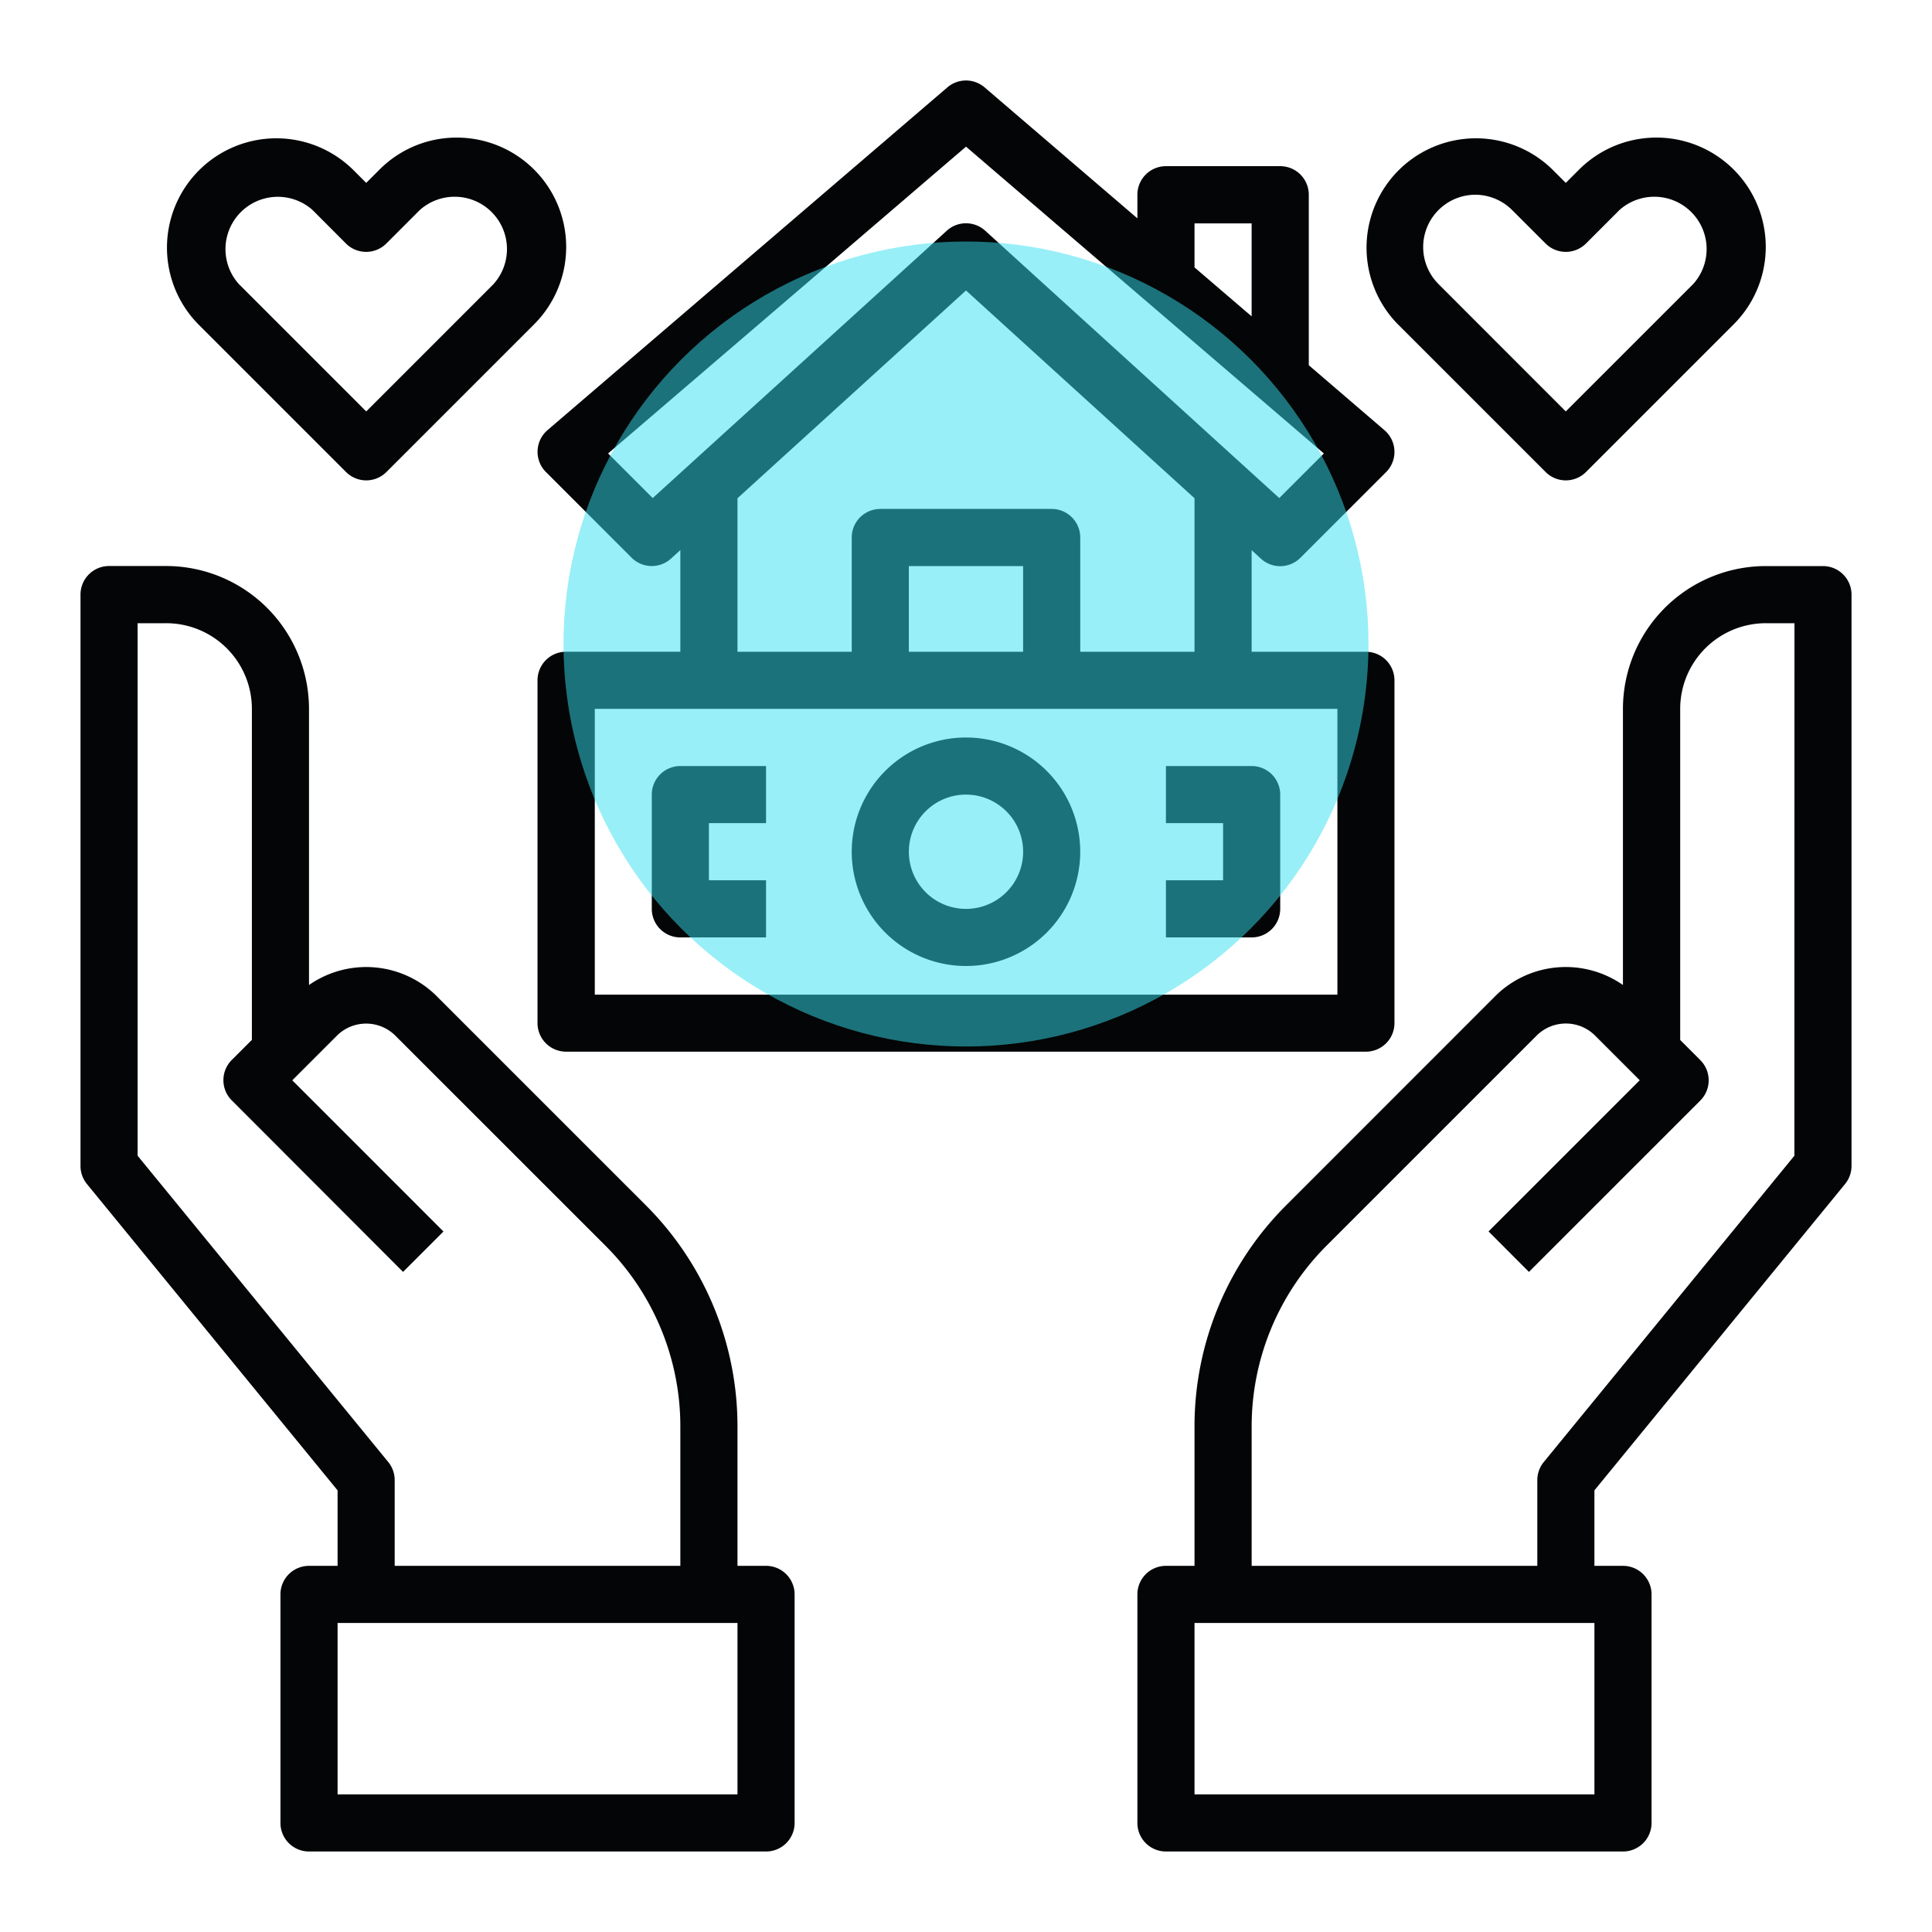 <svg id="icon_benefit_loan" xmlns="http://www.w3.org/2000/svg" xmlns:xlink="http://www.w3.org/1999/xlink" width="96" height="96" viewBox="0 0 96 96">
  <defs>
    <clipPath id="clip-path">
      <rect id="Rectangle_1" data-name="Rectangle 1" width="96" height="96" fill="none"/>
    </clipPath>
  </defs>
  <g id="Group_1" data-name="Group 1" clip-path="url(#clip-path)">
    <path id="Path_1" data-name="Path 1" d="M90.581,28.128H87.743a7.1,7.1,0,0,0-7.1,7.1V48.944a4.968,4.968,0,0,0-6.265.474L63.928,59.871a15.518,15.518,0,0,0-4.573,11.041v6.894H57.936a1.419,1.419,0,0,0-1.42,1.419V90.58A1.42,1.42,0,0,0,57.936,92h22.71a1.419,1.419,0,0,0,1.419-1.42V79.225a1.419,1.419,0,0,0-1.419-1.419h-1.42V74.055L91.68,58.833a1.42,1.42,0,0,0,.321-.9V29.547a1.419,1.419,0,0,0-1.42-1.419M79.226,89.161H59.355V80.645H79.226Zm9.936-31.733L76.708,72.649a1.422,1.422,0,0,0-.32.9v4.258H62.194V70.912a12.7,12.7,0,0,1,3.741-9.034L76.388,51.425a2.059,2.059,0,0,1,2.838,0l2.252,2.252-7.513,7.512L75.972,63.2l8.516-8.516a1.42,1.42,0,0,0,0-2.007l-1-1V35.225a4.258,4.258,0,0,1,4.259-4.258h1.419Z" fill="#040506"/>
    <path id="Path_2" data-name="Path 2" d="M16.774,74.055v3.751h-1.42a1.419,1.419,0,0,0-1.419,1.42V90.581A1.419,1.419,0,0,0,15.354,92h22.71a1.419,1.419,0,0,0,1.42-1.419V79.226a1.42,1.42,0,0,0-1.42-1.42H36.645V70.913a15.518,15.518,0,0,0-4.573-11.042L21.619,49.419a4.967,4.967,0,0,0-6.265-.474V35.225a7.105,7.105,0,0,0-7.1-7.1H5.419A1.42,1.42,0,0,0,4,29.548V57.935a1.423,1.423,0,0,0,.321.9ZM36.645,89.161H16.774V80.645H36.645ZM6.838,30.967H8.257a4.258,4.258,0,0,1,4.259,4.258V51.67l-1,1a1.42,1.42,0,0,0,0,2.007L20.028,63.2l2.007-2.007-7.512-7.513,2.251-2.251a2.059,2.059,0,0,1,2.838,0L30.065,61.878a12.7,12.7,0,0,1,3.741,9.035v6.893H19.612V73.548a1.419,1.419,0,0,0-.32-.9L6.838,57.428Z" fill="#040506"/>
    <path id="Path_3" data-name="Path 3" d="M63.613,8.257H57.935a1.419,1.419,0,0,0-1.419,1.419V10.85L48.922,4.34a1.42,1.42,0,0,0-1.845,0L27.206,21.373a1.421,1.421,0,0,0-.155,2c.024.027.048.053.074.079l4.258,4.259a1.419,1.419,0,0,0,1.959.045l.464-.424v5.052H28.128a1.419,1.419,0,0,0-1.419,1.42V50.838a1.42,1.42,0,0,0,1.419,1.419H67.871a1.419,1.419,0,0,0,1.419-1.419V33.806a1.419,1.419,0,0,0-1.419-1.42H62.193V27.338l.465.426a1.418,1.418,0,0,0,1.958-.048l4.258-4.257a1.42,1.42,0,0,0,0-2.008,1.067,1.067,0,0,0-.079-.073l-3.762-3.23V9.676a1.419,1.419,0,0,0-1.419-1.419M59.355,11.1h2.838v4.62l-2.838-2.432Zm7.1,38.323h-36.9V35.224h36.9ZM50.838,32.386H45.16V28.129h5.678Zm8.517,0H53.677V26.709a1.419,1.419,0,0,0-1.419-1.42H43.742a1.42,1.42,0,0,0-1.42,1.42v5.677H36.645V24.757L48,14.434,59.355,24.757Zm4.211-7.638L48.955,11.465a1.417,1.417,0,0,0-1.911,0L32.433,24.748l-2.217-2.216L48,7.287,65.783,22.532Z" fill="#040506"/>
    <path id="Path_4" data-name="Path 4" d="M33.806,46.58h4.258V43.741H35.225V40.9h2.839V38.064H33.806a1.419,1.419,0,0,0-1.419,1.419v5.678a1.419,1.419,0,0,0,1.419,1.419" fill="#040506"/>
    <path id="Path_5" data-name="Path 5" d="M63.613,45.161V39.483a1.419,1.419,0,0,0-1.419-1.419H57.935V40.9h2.839v2.839H57.935V46.58h4.259a1.419,1.419,0,0,0,1.419-1.419" fill="#040506"/>
    <path id="Path_6" data-name="Path 6" d="M48,48a5.677,5.677,0,1,0-5.678-5.677A5.678,5.678,0,0,0,48,48m0-8.516a2.839,2.839,0,1,1-2.839,2.839A2.839,2.839,0,0,1,48,39.483" fill="#040506"/>
    <path id="Path_7" data-name="Path 7" d="M76.8,23.454a1.42,1.42,0,0,0,2.007,0l7.341-7.341a5.434,5.434,0,0,0-7.685-7.685l-.66.66-.66-.66a5.434,5.434,0,0,0-7.684,7.685Zm-3.5-13.778a2.612,2.612,0,0,1,1.835.759L76.8,12.1a1.42,1.42,0,0,0,2.007,0l1.663-1.664a2.6,2.6,0,0,1,3.671,3.671l-6.338,6.337L71.47,14.106a2.6,2.6,0,0,1,1.835-4.43" fill="#040506"/>
    <path id="Path_8" data-name="Path 8" d="M22.7,6.837a5.4,5.4,0,0,0-3.843,1.591l-.66.66-.66-.66a5.434,5.434,0,0,0-7.684,7.685l7.341,7.341a1.42,1.42,0,0,0,2.007,0l7.341-7.341A5.434,5.434,0,0,0,22.7,6.837m1.835,7.269-6.338,6.338-6.337-6.338a2.6,2.6,0,0,1,3.67-3.671L17.19,12.1a1.42,1.42,0,0,0,2.007,0l1.663-1.664a2.6,2.6,0,0,1,3.671,3.671" fill="#040506"/>
  </g>
  <circle id="Ellipse_6" data-name="Ellipse 6" cx="20" cy="20" r="20" transform="translate(28 12)" fill="rgba(50,225,240,0.5)"/>
</svg>
